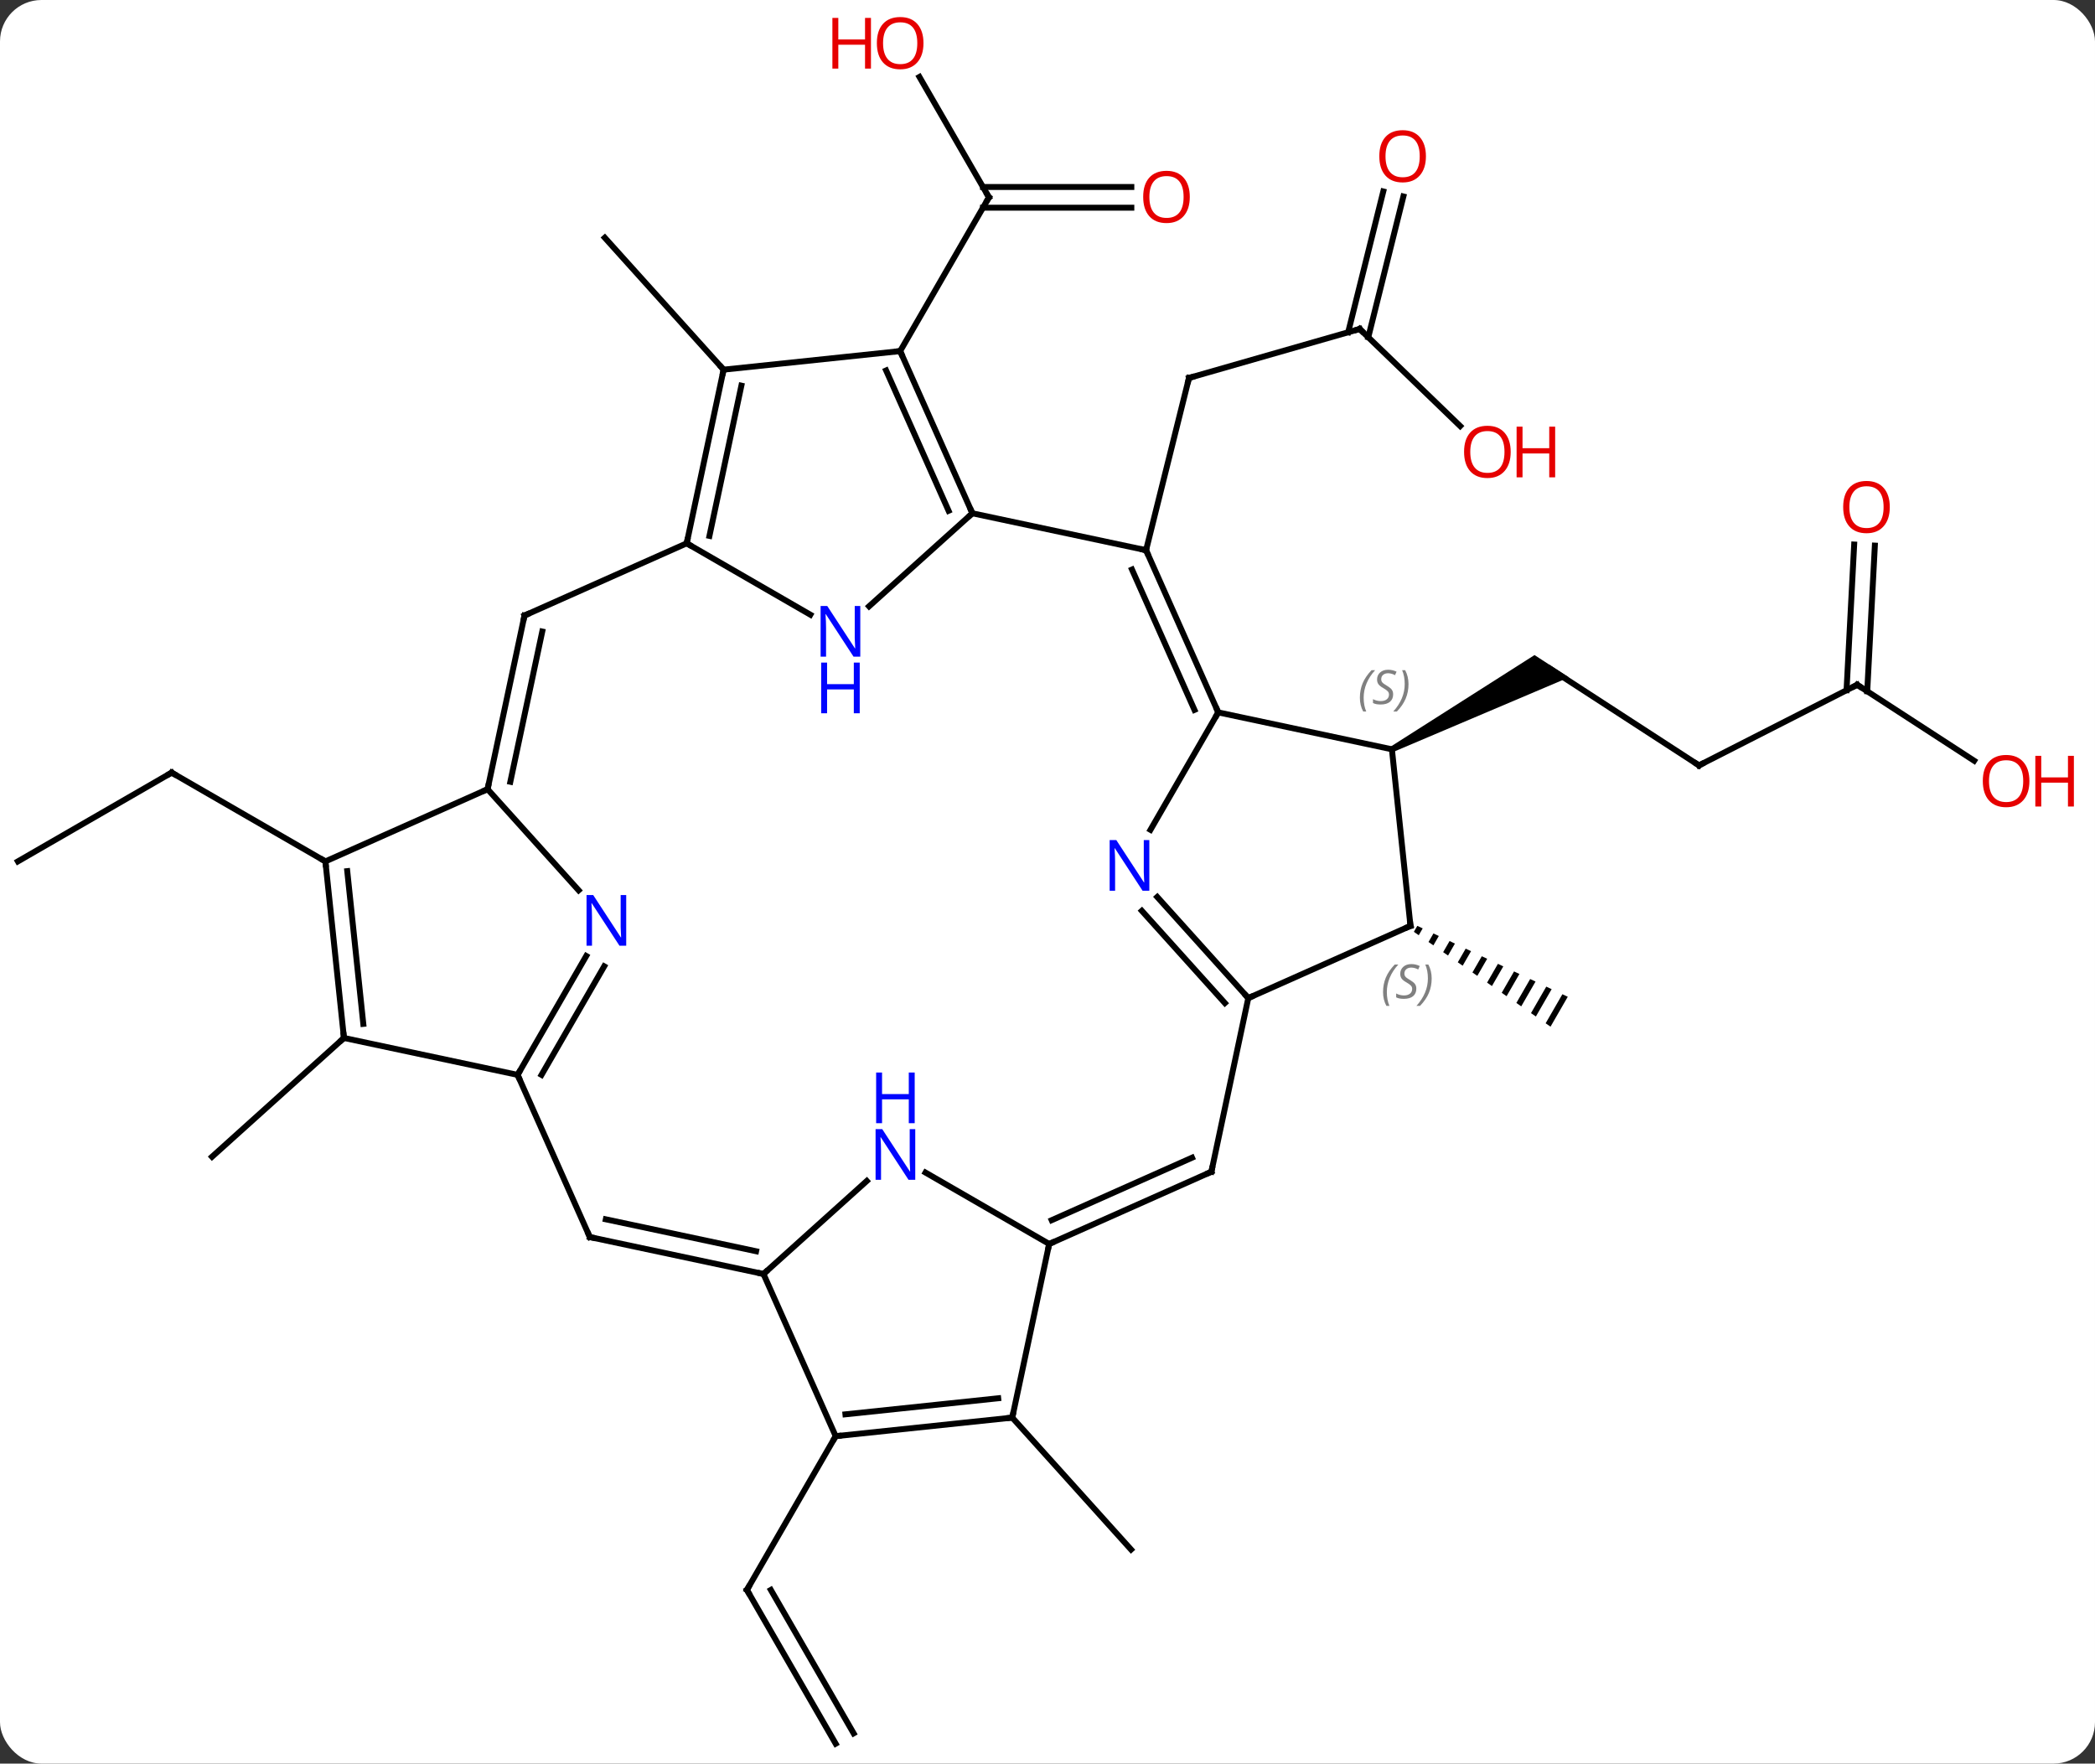 <svg width="354" viewBox="0 0 354 298" style="fill-opacity:1; color-rendering:auto; color-interpolation:auto; text-rendering:auto; stroke:black; stroke-linecap:square; stroke-miterlimit:10; shape-rendering:auto; stroke-opacity:1; fill:black; stroke-dasharray:none; font-weight:normal; stroke-width:1; font-family:'Open Sans'; font-style:normal; stroke-linejoin:miter; font-size:12; stroke-dashoffset:0; image-rendering:auto;" height="298" class="cas-substance-image" xmlns:xlink="http://www.w3.org/1999/xlink" xmlns="http://www.w3.org/2000/svg"><rect x="0" y="0" width="354" height="298" fill="#333333" stroke="none"/><svg class="cas-substance-single-component"><rect y="0" x="0" width="354" stroke="none" ry="7" rx="7" height="298" fill="white" class="cas-substance-group"/><svg y="0" x="0" width="354" viewBox="0 0 354 298" style="fill:black;" height="298" class="cas-substance-single-component-image"><svg><g><g transform="translate(171,151)" style="text-rendering:geometricPrecision; color-rendering:optimizeQuality; color-interpolation:linearRGB; stroke-linecap:butt; image-rendering:optimizeQuality;"><line y2="-95.412" y1="-87.141" x2="58.749" x1="29.91" style="fill:none;"/><line y2="-58.032" y1="-87.141" x2="22.653" x1="29.91" style="fill:none;"/><line y2="-79.009" y1="-95.412" x2="75.733" x1="58.749" style="fill:none;"/><line y2="-117.805" y1="-94.008" x2="66.135" x1="60.203" style="fill:none;"/><line y2="-118.652" y1="-94.855" x2="62.739" x1="56.806" style="fill:none;"/><line y2="-21.669" y1="-38.007" x2="116.088" x1="90.927" style="fill:none;"/><path style="stroke:none;" d="M64.424 -23.942 L63.97 -24.832 L88.294 -40.313 L94.105 -36.54 Z"/><line y2="-35.289" y1="-21.669" x2="142.818" x1="116.088" style="fill:none;"/><line y2="-22.456" y1="-35.289" x2="162.578" x1="142.818" style="fill:none;"/><line y2="-58.807" y1="-34.188" x2="145.802" x1="144.513" style="fill:none;"/><line y2="-58.99" y1="-34.372" x2="142.307" x1="141.018" style="fill:none;"/><path style="stroke:none;" d="M68.491 5.443 L67.908 6.454 L68.732 7.026 L69.398 5.871 L68.491 5.443 ZM71.214 6.727 L70.382 8.171 L71.206 8.743 L71.206 8.743 L72.122 7.155 L71.214 6.727 ZM73.938 8.011 L72.856 9.888 L73.68 10.46 L74.846 8.438 L73.938 8.011 ZM76.662 9.294 L75.329 11.605 L76.154 12.177 L77.57 9.722 L76.662 9.294 ZM79.386 10.578 L77.803 13.322 L78.628 13.894 L80.293 11.006 L79.386 10.578 ZM82.109 11.862 L80.277 15.039 L81.102 15.611 L83.017 12.29 L83.017 12.29 L82.109 11.862 ZM84.833 13.145 L82.751 16.756 L83.576 17.328 L85.741 13.573 L85.741 13.573 L84.833 13.145 ZM87.557 14.429 L85.225 18.473 L86.05 19.045 L88.465 14.857 L87.557 14.429 ZM90.281 15.713 L87.699 20.189 L88.524 20.762 L91.189 16.141 L91.189 16.141 L90.281 15.713 ZM93.004 16.997 L90.173 21.907 L90.998 22.479 L93.912 17.424 L93.004 16.997 Z"/><line y2="-138.001" y1="-117.654" x2="-15.64" x1="-3.894" style="fill:none;"/><line y2="-115.904" y1="-115.904" x2="20.169" x1="-4.904" style="fill:none;"/><line y2="-119.404" y1="-119.404" x2="20.169" x1="-4.904" style="fill:none;"/><line y2="-91.674" y1="-117.654" x2="-18.894" x1="-3.894" style="fill:none;"/><line y2="-88.539" y1="-110.832" x2="-48.729" x1="-68.805" style="fill:none;"/><line y2="88.539" y1="110.832" x2="0.048" x1="20.121" style="fill:none;"/><line y2="143.637" y1="117.654" x2="-29.79" x1="-44.79" style="fill:none;"/><line y2="141.887" y1="117.654" x2="-26.759" x1="-40.748" style="fill:none;"/><line y2="91.674" y1="117.654" x2="-29.79" x1="-44.79" style="fill:none;"/><line y2="-5.448" y1="-20.448" x2="-167.979" x1="-141.996" style="fill:none;"/><line y2="-5.448" y1="-20.448" x2="-116.016" x1="-141.996" style="fill:none;"/><line y2="24.387" y1="44.463" x2="-112.881" x1="-135.174" style="fill:none;"/><line y2="-58.032" y1="-30.624" x2="22.653" x1="34.854" style="fill:none;"/><line y2="-54.763" y1="-31.047" x2="20.277" x1="30.835" style="fill:none;"/><line y2="-24.387" y1="-30.624" x2="64.197" x1="34.854" style="fill:none;"/><line y2="-10.782" y1="-30.624" x2="23.398" x1="34.854" style="fill:none;"/><line y2="-64.269" y1="-58.032" x2="-6.693" x1="22.653" style="fill:none;"/><line y2="5.448" y1="-24.387" x2="67.332" x1="64.197" style="fill:none;"/><line y2="17.649" y1="0.565" x2="39.927" x1="24.544" style="fill:none;"/><line y2="18.489" y1="2.906" x2="35.974" x1="21.943" style="fill:none;"/><line y2="-91.674" y1="-64.269" x2="-18.894" x1="-6.693" style="fill:none;"/><line y2="-88.404" y1="-64.692" x2="-21.27" x1="-10.712" style="fill:none;"/><line y2="-48.552" y1="-64.269" x2="-24.148" x1="-6.693" style="fill:none;"/><line y2="17.649" y1="5.448" x2="39.927" x1="67.332" style="fill:none;"/><line y2="46.995" y1="17.649" x2="33.693" x1="39.927" style="fill:none;"/><line y2="-88.539" y1="-91.674" x2="-48.729" x1="-18.894" style="fill:none;"/><line y2="-59.196" y1="-47.131" x2="-54.966" x1="-34.07" style="fill:none;"/><line y2="59.196" y1="46.995" x2="6.285" x1="33.693" style="fill:none;"/><line y2="55.177" y1="44.619" x2="6.708" x1="30.424" style="fill:none;"/><line y2="-59.196" y1="-88.539" x2="-54.966" x1="-48.729" style="fill:none;"/><line y2="-60.445" y1="-85.835" x2="-51.122" x1="-45.726" style="fill:none;"/><line y2="-46.995" y1="-59.196" x2="-82.374" x1="-54.966" style="fill:none;"/><line y2="47.131" y1="59.196" x2="-14.614" x1="6.285" style="fill:none;"/><line y2="88.539" y1="59.196" x2="0.048" x1="6.285" style="fill:none;"/><line y2="-17.649" y1="-46.995" x2="-88.611" x1="-82.374" style="fill:none;"/><line y2="-18.898" y1="-44.291" x2="-84.767" x1="-79.371" style="fill:none;"/><line y2="64.269" y1="48.552" x2="-41.991" x1="-24.536" style="fill:none;"/><line y2="91.674" y1="88.539" x2="-29.79" x1="0.048" style="fill:none;"/><line y2="87.982" y1="85.269" x2="-28.146" x1="-2.327" style="fill:none;"/><line y2="-5.448" y1="-17.649" x2="-116.016" x1="-88.611" style="fill:none;"/><line y2="-0.565" y1="-17.649" x2="-73.228" x1="-88.611" style="fill:none;"/><line y2="91.674" y1="64.269" x2="-29.79" x1="-41.991" style="fill:none;"/><line y2="58.032" y1="64.269" x2="-71.337" x1="-41.991" style="fill:none;"/><line y2="55.029" y1="60.425" x2="-68.633" x1="-43.24" style="fill:none;"/><line y2="24.387" y1="-5.448" x2="-112.881" x1="-116.016" style="fill:none;"/><line y2="22.012" y1="-3.804" x2="-109.611" x1="-112.324" style="fill:none;"/><line y2="30.624" y1="10.532" x2="-83.538" x1="-71.938" style="fill:none;"/><line y2="30.624" y1="12.282" x2="-79.497" x1="-68.907" style="fill:none;"/><line y2="30.624" y1="58.032" x2="-83.538" x1="-71.337" style="fill:none;"/><line y2="30.624" y1="24.387" x2="-83.538" x1="-112.881" style="fill:none;"/><path style="fill:none; stroke-miterlimit:5;" d="M30.391 -87.279 L29.91 -87.141 L29.789 -86.656"/><path style="fill:none; stroke-miterlimit:5;" d="M58.268 -95.274 L58.749 -95.412 L59.109 -95.065"/></g><g transform="translate(171,151)" style="stroke-linecap:butt; fill:rgb(230,0,0); text-rendering:geometricPrecision; color-rendering:optimizeQuality; image-rendering:optimizeQuality; font-family:'Open Sans'; stroke:rgb(230,0,0); color-interpolation:linearRGB; stroke-miterlimit:5;"><path style="stroke:none;" d="M84.266 -74.641 Q84.266 -72.579 83.226 -71.399 Q82.187 -70.219 80.344 -70.219 Q78.453 -70.219 77.422 -71.383 Q76.391 -72.548 76.391 -74.657 Q76.391 -76.751 77.422 -77.899 Q78.453 -79.048 80.344 -79.048 Q82.203 -79.048 83.234 -77.876 Q84.266 -76.704 84.266 -74.641 ZM77.437 -74.641 Q77.437 -72.907 78.18 -72.001 Q78.922 -71.094 80.344 -71.094 Q81.766 -71.094 82.492 -71.993 Q83.219 -72.891 83.219 -74.641 Q83.219 -76.376 82.492 -77.266 Q81.766 -78.157 80.344 -78.157 Q78.922 -78.157 78.18 -77.258 Q77.437 -76.36 77.437 -74.641 Z"/><path style="stroke:none;" d="M91.781 -70.344 L90.781 -70.344 L90.781 -74.376 L86.266 -74.376 L86.266 -70.344 L85.266 -70.344 L85.266 -78.907 L86.266 -78.907 L86.266 -75.266 L90.781 -75.266 L90.781 -78.907 L91.781 -78.907 L91.781 -70.344 Z"/><path style="stroke:none;" d="M69.944 -124.591 Q69.944 -122.529 68.904 -121.349 Q67.865 -120.169 66.022 -120.169 Q64.131 -120.169 63.1 -121.334 Q62.069 -122.498 62.069 -124.607 Q62.069 -126.701 63.1 -127.849 Q64.131 -128.998 66.022 -128.998 Q67.881 -128.998 68.912 -127.826 Q69.944 -126.654 69.944 -124.591 ZM63.115 -124.591 Q63.115 -122.857 63.858 -121.951 Q64.6 -121.044 66.022 -121.044 Q67.444 -121.044 68.17 -121.943 Q68.897 -122.841 68.897 -124.591 Q68.897 -126.326 68.17 -127.216 Q67.444 -128.107 66.022 -128.107 Q64.6 -128.107 63.858 -127.209 Q63.115 -126.31 63.115 -124.591 Z"/><path style="fill:none; stroke:black;" d="M115.669 -21.941 L116.088 -21.669 L116.534 -21.896"/><path style="fill:none; stroke:black;" d="M142.373 -35.062 L142.818 -35.289 L143.237 -35.017"/><path style="stroke:none;" d="M171.917 -19.018 Q171.917 -16.956 170.877 -15.776 Q169.838 -14.596 167.995 -14.596 Q166.104 -14.596 165.073 -15.761 Q164.042 -16.925 164.042 -19.034 Q164.042 -21.128 165.073 -22.276 Q166.104 -23.425 167.995 -23.425 Q169.854 -23.425 170.885 -22.253 Q171.917 -21.081 171.917 -19.018 ZM165.088 -19.018 Q165.088 -17.284 165.831 -16.378 Q166.573 -15.471 167.995 -15.471 Q169.417 -15.471 170.143 -16.37 Q170.87 -17.268 170.87 -19.018 Q170.87 -20.753 170.143 -21.643 Q169.417 -22.534 167.995 -22.534 Q166.573 -22.534 165.831 -21.636 Q165.088 -20.737 165.088 -19.018 Z"/><path style="stroke:none;" d="M179.432 -14.721 L178.432 -14.721 L178.432 -18.753 L173.917 -18.753 L173.917 -14.721 L172.917 -14.721 L172.917 -23.284 L173.917 -23.284 L173.917 -19.643 L178.432 -19.643 L178.432 -23.284 L179.432 -23.284 L179.432 -14.721 Z"/><path style="stroke:none;" d="M148.325 -65.317 Q148.325 -63.255 147.285 -62.075 Q146.246 -60.895 144.403 -60.895 Q142.512 -60.895 141.481 -62.059 Q140.45 -63.224 140.45 -65.333 Q140.45 -67.427 141.481 -68.575 Q142.512 -69.724 144.403 -69.724 Q146.262 -69.724 147.293 -68.552 Q148.325 -67.38 148.325 -65.317 ZM141.496 -65.317 Q141.496 -63.583 142.239 -62.677 Q142.981 -61.77 144.403 -61.77 Q145.825 -61.77 146.551 -62.669 Q147.278 -63.567 147.278 -65.317 Q147.278 -67.052 146.551 -67.942 Q145.825 -68.833 144.403 -68.833 Q142.981 -68.833 142.239 -67.934 Q141.496 -67.036 141.496 -65.317 Z"/><path style="fill:none; stroke:black;" d="M-4.144 -118.087 L-3.894 -117.654 L-4.144 -117.221"/><path style="stroke:none;" d="M-14.957 -143.707 Q-14.957 -141.645 -15.996 -140.465 Q-17.035 -139.285 -18.878 -139.285 Q-20.769 -139.285 -21.8 -140.45 Q-22.831 -141.614 -22.831 -143.723 Q-22.831 -145.817 -21.8 -146.965 Q-20.769 -148.114 -18.878 -148.114 Q-17.019 -148.114 -15.988 -146.942 Q-14.957 -145.77 -14.957 -143.707 ZM-21.785 -143.707 Q-21.785 -141.973 -21.042 -141.067 Q-20.3 -140.16 -18.878 -140.16 Q-17.456 -140.16 -16.73 -141.059 Q-16.003 -141.957 -16.003 -143.707 Q-16.003 -145.442 -16.73 -146.332 Q-17.456 -147.223 -18.878 -147.223 Q-20.3 -147.223 -21.042 -146.325 Q-21.785 -145.426 -21.785 -143.707 Z"/><path style="stroke:none;" d="M-23.831 -139.41 L-24.831 -139.41 L-24.831 -143.442 L-29.347 -143.442 L-29.347 -139.41 L-30.347 -139.41 L-30.347 -147.973 L-29.347 -147.973 L-29.347 -144.332 L-24.831 -144.332 L-24.831 -147.973 L-23.831 -147.973 L-23.831 -139.41 Z"/><path style="stroke:none;" d="M30.044 -117.724 Q30.044 -115.662 29.004 -114.482 Q27.965 -113.302 26.122 -113.302 Q24.231 -113.302 23.2 -114.466 Q22.169 -115.631 22.169 -117.74 Q22.169 -119.834 23.2 -120.982 Q24.231 -122.131 26.122 -122.131 Q27.981 -122.131 29.012 -120.959 Q30.044 -119.787 30.044 -117.724 ZM23.215 -117.724 Q23.215 -115.99 23.958 -115.084 Q24.7 -114.177 26.122 -114.177 Q27.544 -114.177 28.27 -115.076 Q28.997 -115.974 28.997 -117.724 Q28.997 -119.459 28.27 -120.349 Q27.544 -121.24 26.122 -121.24 Q24.7 -121.24 23.958 -120.341 Q23.215 -119.443 23.215 -117.724 Z"/><path style="fill:none; stroke:black;" d="M-44.54 118.087 L-44.79 117.654 L-44.54 117.221"/><path style="fill:none; stroke:black;" d="M-142.429 -20.198 L-141.996 -20.448 L-141.563 -20.198"/><path style="fill:none; stroke:black;" d="M34.651 -31.081 L34.854 -30.624 L34.604 -30.191"/><path style="fill:none; stroke:black;" d="M22.856 -57.575 L22.653 -58.032 L22.164 -58.136"/></g><g transform="translate(171,151)" style="stroke-linecap:butt; font-size:8.4px; fill:gray; text-rendering:geometricPrecision; image-rendering:optimizeQuality; color-rendering:optimizeQuality; font-family:'Open Sans'; font-style:italic; stroke:gray; color-interpolation:linearRGB; stroke-miterlimit:5;"><path style="stroke:none;" d="M58.783 -33.098 Q58.783 -34.426 59.252 -35.551 Q59.721 -36.676 60.752 -37.755 L61.361 -37.755 Q60.392 -36.692 59.908 -35.52 Q59.424 -34.348 59.424 -33.114 Q59.424 -31.786 59.861 -30.77 L59.346 -30.77 Q58.783 -31.801 58.783 -33.098 ZM64.406 -33.692 Q64.406 -32.864 63.859 -32.411 Q63.312 -31.958 62.312 -31.958 Q61.906 -31.958 61.593 -32.012 Q61.281 -32.067 60.999 -32.208 L60.999 -32.864 Q61.624 -32.536 62.328 -32.536 Q62.953 -32.536 63.328 -32.833 Q63.703 -33.13 63.703 -33.645 Q63.703 -33.958 63.499 -34.184 Q63.296 -34.411 62.734 -34.739 Q62.14 -35.067 61.913 -35.395 Q61.687 -35.723 61.687 -36.176 Q61.687 -36.911 62.203 -37.372 Q62.718 -37.833 63.562 -37.833 Q63.937 -37.833 64.273 -37.755 Q64.609 -37.676 64.984 -37.505 L64.718 -36.911 Q64.468 -37.067 64.148 -37.153 Q63.828 -37.239 63.562 -37.239 Q63.031 -37.239 62.71 -36.965 Q62.39 -36.692 62.39 -36.223 Q62.39 -36.02 62.46 -35.872 Q62.531 -35.723 62.671 -35.59 Q62.812 -35.458 63.234 -35.208 Q63.796 -34.864 63.999 -34.669 Q64.203 -34.473 64.304 -34.239 Q64.406 -34.005 64.406 -33.692 ZM67 -35.411 Q67 -34.083 66.524 -32.95 Q66.047 -31.817 65.031 -30.77 L64.422 -30.77 Q66.36 -32.926 66.36 -35.411 Q66.36 -36.739 65.922 -37.755 L66.438 -37.755 Q67 -36.692 67 -35.411 Z"/></g><g transform="translate(171,151)" style="stroke-linecap:butt; fill:rgb(0,5,255); text-rendering:geometricPrecision; color-rendering:optimizeQuality; image-rendering:optimizeQuality; font-family:'Open Sans'; stroke:rgb(0,5,255); color-interpolation:linearRGB; stroke-miterlimit:5;"><path style="stroke:none;" d="M23.206 -0.488 L22.065 -0.488 L17.377 -7.675 L17.331 -7.675 Q17.424 -6.41 17.424 -5.363 L17.424 -0.488 L16.502 -0.488 L16.502 -9.05 L17.627 -9.05 L22.299 -1.894 L22.346 -1.894 Q22.346 -2.05 22.299 -2.91 Q22.252 -3.769 22.268 -4.144 L22.268 -9.05 L23.206 -9.05 L23.206 -0.488 Z"/><path style="fill:none; stroke:black;" d="M-6.896 -64.726 L-6.693 -64.269 L-7.065 -63.934"/><path style="fill:none; stroke:black;" d="M67.28 4.951 L67.332 5.448 L66.875 5.651"/></g><g transform="translate(171,151)" style="stroke-linecap:butt; font-size:8.4px; fill:gray; text-rendering:geometricPrecision; image-rendering:optimizeQuality; color-rendering:optimizeQuality; font-family:'Open Sans'; font-style:italic; stroke:gray; color-interpolation:linearRGB; stroke-miterlimit:5;"><path style="stroke:none;" d="M62.7 16.637 Q62.7 15.309 63.169 14.184 Q63.638 13.059 64.669 11.981 L65.278 11.981 Q64.31 13.044 63.825 14.216 Q63.341 15.387 63.341 16.622 Q63.341 17.95 63.778 18.966 L63.263 18.966 Q62.7 17.934 62.7 16.637 ZM68.323 16.044 Q68.323 16.872 67.776 17.325 Q67.229 17.778 66.229 17.778 Q65.823 17.778 65.51 17.723 Q65.198 17.669 64.916 17.528 L64.916 16.872 Q65.541 17.2 66.245 17.2 Q66.87 17.2 67.245 16.903 Q67.62 16.606 67.62 16.091 Q67.62 15.778 67.416 15.552 Q67.213 15.325 66.651 14.997 Q66.057 14.669 65.831 14.341 Q65.604 14.012 65.604 13.559 Q65.604 12.825 66.12 12.364 Q66.635 11.903 67.479 11.903 Q67.854 11.903 68.19 11.981 Q68.526 12.059 68.901 12.231 L68.635 12.825 Q68.385 12.669 68.065 12.583 Q67.745 12.497 67.479 12.497 Q66.948 12.497 66.627 12.77 Q66.307 13.044 66.307 13.512 Q66.307 13.716 66.377 13.864 Q66.448 14.012 66.588 14.145 Q66.729 14.278 67.151 14.528 Q67.713 14.872 67.916 15.067 Q68.12 15.262 68.221 15.497 Q68.323 15.731 68.323 16.044 ZM70.917 14.325 Q70.917 15.653 70.441 16.786 Q69.964 17.919 68.948 18.966 L68.339 18.966 Q70.277 16.809 70.277 14.325 Q70.277 12.997 69.839 11.981 L70.355 11.981 Q70.917 13.044 70.917 14.325 Z"/><path style="fill:none; stroke:black;" d="M39.592 17.277 L39.927 17.649 L40.384 17.446"/><path style="fill:none; stroke:black;" d="M-18.691 -91.217 L-18.894 -91.674 L-19.391 -91.622"/></g><g transform="translate(171,151)" style="stroke-linecap:butt; fill:rgb(0,5,255); text-rendering:geometricPrecision; color-rendering:optimizeQuality; image-rendering:optimizeQuality; font-family:'Open Sans'; stroke:rgb(0,5,255); color-interpolation:linearRGB; stroke-miterlimit:5;"><path style="stroke:none;" d="M-25.634 -40.04 L-26.775 -40.04 L-31.463 -47.227 L-31.509 -47.227 Q-31.416 -45.962 -31.416 -44.915 L-31.416 -40.04 L-32.338 -40.04 L-32.338 -48.602 L-31.213 -48.602 L-26.541 -41.446 L-26.494 -41.446 Q-26.494 -41.602 -26.541 -42.462 Q-26.588 -43.321 -26.572 -43.696 L-26.572 -48.602 L-25.634 -48.602 L-25.634 -40.04 Z"/><path style="stroke:none;" d="M-25.728 -30.477 L-26.728 -30.477 L-26.728 -34.508 L-31.244 -34.508 L-31.244 -30.477 L-32.244 -30.477 L-32.244 -39.04 L-31.244 -39.04 L-31.244 -35.399 L-26.728 -35.399 L-26.728 -39.04 L-25.728 -39.04 L-25.728 -30.477 Z"/><path style="fill:none; stroke:black;" d="M33.797 46.506 L33.693 46.995 L33.236 47.198"/><path style="fill:none; stroke:black;" d="M-48.833 -88.05 L-48.729 -88.539 L-49.064 -88.91"/><path style="fill:none; stroke:black;" d="M-54.862 -59.685 L-54.966 -59.196 L-54.533 -58.946"/><path style="fill:none; stroke:black;" d="M6.742 58.993 L6.285 59.196 L6.181 59.685"/><path style="fill:none; stroke:black;" d="M-81.917 -47.198 L-82.374 -46.995 L-82.478 -46.506"/><path style="stroke:none;" d="M-16.346 48.352 L-17.487 48.352 L-22.175 41.165 L-22.221 41.165 Q-22.128 42.43 -22.128 43.477 L-22.128 48.352 L-23.05 48.352 L-23.05 39.79 L-21.925 39.79 L-17.253 46.946 L-17.206 46.946 Q-17.206 46.79 -17.253 45.93 Q-17.3 45.071 -17.284 44.696 L-17.284 39.79 L-16.346 39.79 L-16.346 48.352 Z"/><path style="stroke:none;" d="M-16.44 38.79 L-17.44 38.79 L-17.44 34.758 L-21.956 34.758 L-21.956 38.79 L-22.956 38.79 L-22.956 30.227 L-21.956 30.227 L-21.956 33.868 L-17.44 33.868 L-17.44 30.227 L-16.44 30.227 L-16.44 38.79 Z"/><path style="fill:none; stroke:black;" d="M-0.449 88.591 L0.048 88.539 L0.152 88.05"/><path style="fill:none; stroke:black;" d="M-88.507 -18.138 L-88.611 -17.649 L-89.068 -17.446"/><path style="fill:none; stroke:black;" d="M-42.48 64.165 L-41.991 64.269 L-41.619 63.934"/><path style="fill:none; stroke:black;" d="M-29.293 91.622 L-29.79 91.674 L-30.04 92.107"/><path style="fill:none; stroke:black;" d="M-115.964 -4.951 L-116.016 -5.448 L-116.449 -5.698"/><path style="stroke:none;" d="M-65.186 8.8 L-66.327 8.8 L-71.015 1.613 L-71.061 1.613 Q-70.968 2.878 -70.968 3.925 L-70.968 8.8 L-71.89 8.8 L-71.89 0.238 L-70.765 0.238 L-66.093 7.394 L-66.046 7.394 Q-66.046 7.238 -66.093 6.378 Q-66.14 5.519 -66.124 5.144 L-66.124 0.238 L-65.186 0.238 L-65.186 8.8 Z"/><path style="fill:none; stroke:black;" d="M-70.848 58.136 L-71.337 58.032 L-71.54 57.575"/><path style="fill:none; stroke:black;" d="M-112.933 23.89 L-112.881 24.387 L-113.252 24.722"/><path style="fill:none; stroke:black;" d="M-83.288 30.191 L-83.538 30.624 L-83.335 31.081"/></g></g></svg></svg></svg></svg>